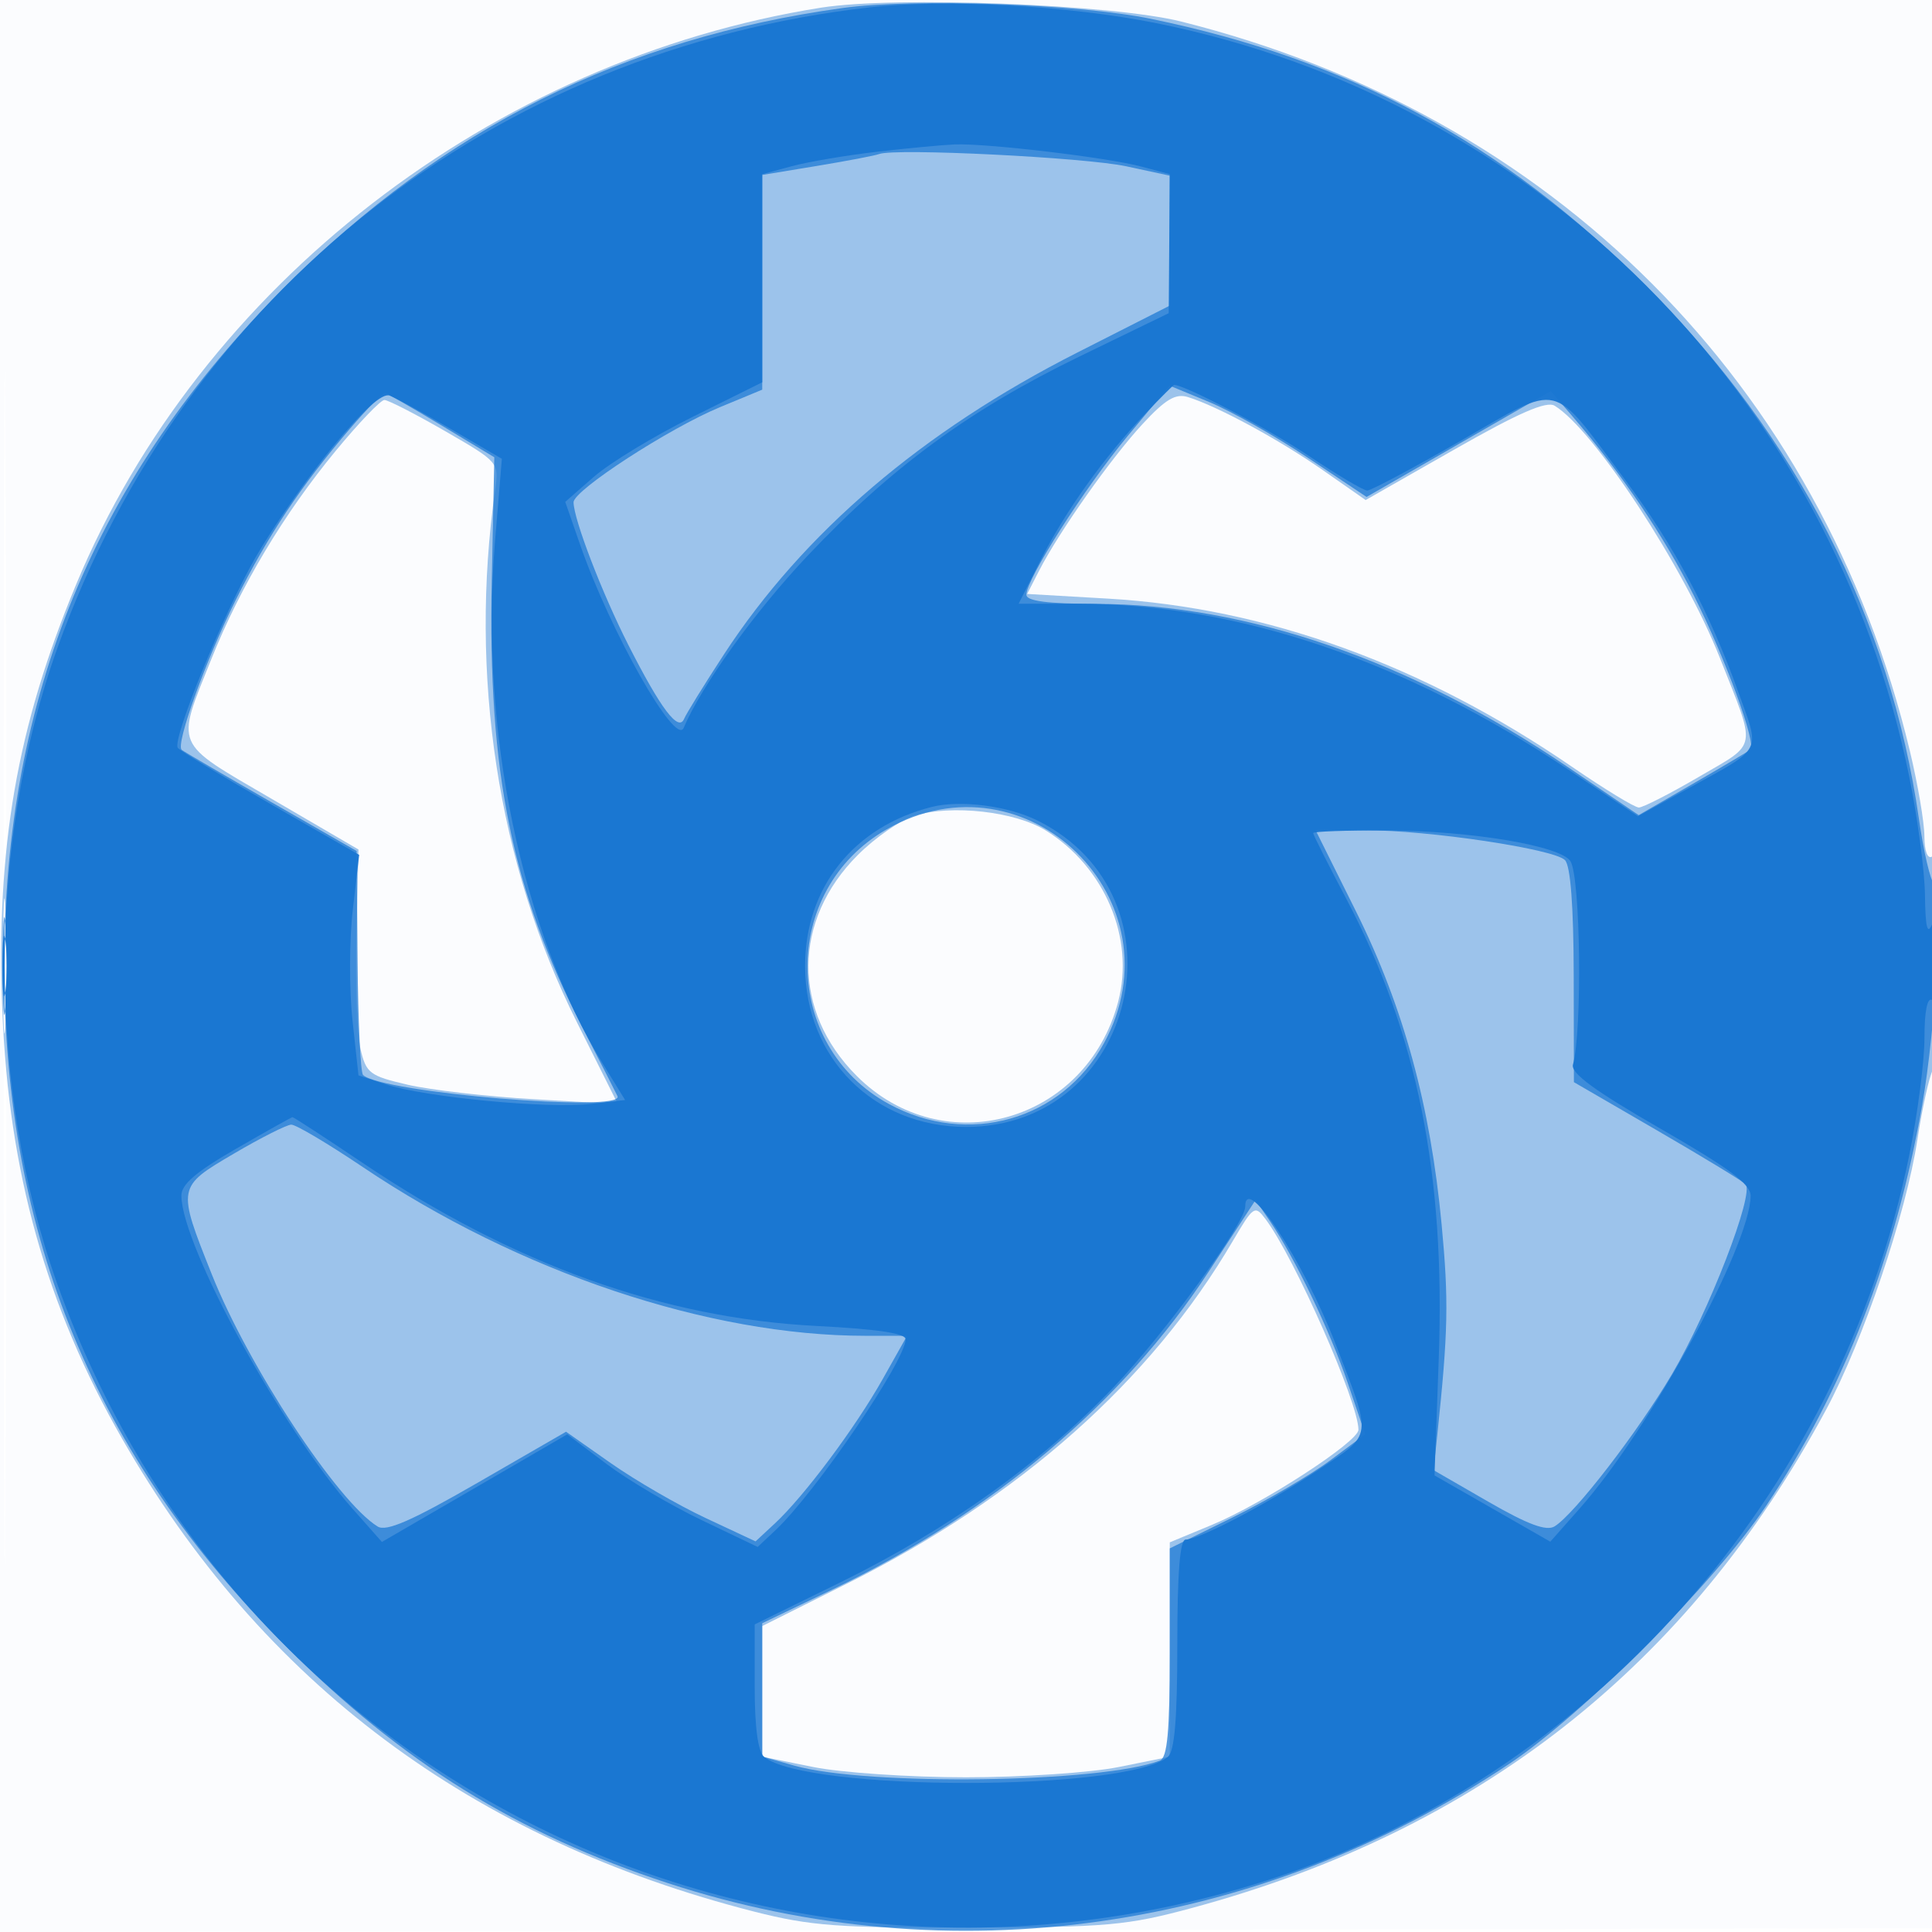 <svg xmlns="http://www.w3.org/2000/svg" width="256" height="256"><path fill="#1976D2" fill-opacity=".016" fill-rule="evenodd" d="M0 128.004v128.004l128.25-.254 128.25-.254.254-127.75L257.008 0H0zm.485.496c0 70.4.119 99.053.265 63.672s.146-92.98 0-128S.485 58.1.485 128.5"/><path fill="#1976D2" fill-opacity=".418" fill-rule="evenodd" d="M108.814 1.013c-43.498 6.88-82.261 36.88-98.712 76.397C2.219 96.344-.548 112.342.312 134c.846 21.294 5.834 39.101 15.866 56.633 18.479 32.298 46.348 53.138 83.822 62.682 7.369 1.876 11.161 2.157 28.5 2.11 18.248-.05 20.832-.28 29.5-2.625 37.997-10.278 65.644-32.002 83.937-65.953 4.928-9.145 10.623-25.983 12.132-35.864.628-4.115 1.545-8.264 2.037-9.219 1.267-2.461 1.167-29.051-.106-28.264-.589.364-1.003-.741-1.007-2.691-.004-1.82-.871-6.909-1.927-11.309-11.671-48.638-47.323-84.321-96.566-96.649-9.127-2.286-37.857-3.393-47.686-1.838m42.532 55.228c-4.191 4.546-11.004 14.209-13.65 19.359l-1.592 3.1 10.698.62c20.95 1.212 41.847 8.787 61.528 22.303 4.306 2.957 8.278 5.377 8.825 5.377.548 0 4.132-1.832 7.966-4.07 7.871-4.598 7.657-3.38 2.771-15.755-4.763-12.064-16.652-30.21-21.892-33.413-1.086-.663-4.75.935-13.272 5.79l-11.773 6.706-5.727-4c-5.762-4.024-13.925-8.442-17.831-9.649-1.632-.505-2.989.31-6.051 3.632m-106.83 3.461c-6.92 8.389-12.641 17.963-16.511 27.627-4.726 11.802-5.13 10.865 7.995 18.523l11.5 6.71-.27 11.469c-.149 6.308.093 13.037.538 14.954.748 3.225 1.215 3.579 6.27 4.75 3.004.696 10.496 1.558 16.648 1.915l11.185.649-5.453-10.899C65.97 114.514 62.116 89.355 65.615 64.875c.514-3.595.459-3.659-6.636-7.75C55.044 54.856 51.424 53 50.934 53c-.489 0-3.378 3.016-6.418 6.702m76.66 48.378c-1.828.559-5.212 2.907-7.52 5.218-8.657 8.669-8.716 20.676-.143 29.261 11.515 11.533 30.416 6.181 34.645-9.809 2.229-8.425-1.771-17.876-9.619-22.726-4.049-2.502-12.456-3.444-17.363-1.944M.397 128c0 7.975.156 11.238.346 7.25s.189-10.513 0-14.5c-.19-3.987-.346-.725-.346 7.25m162.959 36.437c-10.885 18.554-28.194 33.929-51.106 45.393L101 215.46v17.314l6.75 1.363c3.715.75 12.82 1.363 20.25 1.363s16.535-.613 20.25-1.363l6.75-1.363v-28.406l5.601-2.321C167.353 199.248 180 191.036 180 189.45c0-3.608-8.456-22.78-12.313-27.916-1.411-1.88-1.6-1.754-4.331 2.903"/><path fill="#1976D2" fill-opacity=".726" fill-rule="evenodd" d="M111.635 1.065c-28.986 4.017-52.736 15.879-73.764 36.84C12.665 63.032.556 92.268.556 128c0 35.714 12.081 64.894 37.315 90.129 15.412 15.412 30.621 24.84 50.659 31.404 37.417 12.257 78.127 6.477 111.47-15.826 9.793-6.551 27.294-24.121 33.986-34.121 10.279-15.359 17.19-33.084 20.7-53.086 1.856-10.573 2.828-28.534 1.592-29.398-.474-.331-1.379-4.202-2.012-8.602-3.819-26.551-16.183-50.704-36.137-70.595C198.964 18.801 178.782 7.911 152.5 2.494 142.876.51 121.126-.251 111.635 1.065m4.865 19.344c-.55.208-4.263.917-8.25 1.576L101 23.182v28.45l-5.601 2.321C88.647 56.752 76 64.964 76 66.55c0 2.226 3.777 12.059 7.279 18.95 4.285 8.431 6.626 11.53 7.367 9.751.286-.686 2.667-4.537 5.291-8.557 10.513-16.104 26.245-29.541 46.809-39.978l12.245-6.216.005-8.612.004-8.612-5.75-1.238c-5.47-1.179-30.636-2.43-32.75-1.629m32.904 37.389C143.646 64.739 136 76.723 136 78.808c0 .835 2.767 1.197 9.25 1.209 20.008.038 41.715 7.535 62.376 21.543l9.511 6.448 7.181-4.151c3.95-2.283 7.375-4.316 7.611-4.516.86-.732-3.283-12.055-7.442-20.341-4.014-7.996-9.555-16.186-16.129-23.838l-2.868-3.337-12.205 7.011-12.206 7.012-7.79-5.199c-4.284-2.859-10.159-6.178-13.057-7.376l-5.267-2.177zM46.42 56.75c-6.492 7.556-10.895 14.154-15.184 22.75-3.949 7.916-7.993 19.123-7.165 19.854.236.207 5.549 3.309 11.808 6.891l11.378 6.514.122 14.536c.066 7.995.393 14.808.724 15.141 2.331 2.334 34.737 5.039 33.721 2.814-.188-.412-2.25-4.451-4.582-8.976-9.405-18.245-12.609-33.953-12.084-59.228l.342-16.454-7-4.222c-3.85-2.323-7.225-4.256-7.5-4.296s-2.336 2.064-4.58 4.676m71.045 53.157c-14.099 8.087-13.919 28.63.318 36.378 10.461 5.694 22.934 2.164 28.502-8.068 10.253-18.837-10.241-38.967-28.82-28.31m62.204 10.843c6.291 12.65 9.866 25.715 11.353 41.486.954 10.117.87 14.207-.575 27.915l-.49 4.651 7.266 4.19c5.228 3.013 7.689 3.928 8.772 3.259 2.647-1.636 11.034-12.512 15.56-20.178 4.886-8.278 10.954-23.969 9.734-25.173-.434-.428-5.727-3.643-11.763-7.144l-10.975-6.366-.025-14.144c-.017-9.199-.424-14.542-1.163-15.282-1.476-1.477-17.992-3.948-26.452-3.957l-6.589-.007zM.37 128c0 5.775.165 8.137.367 5.25s.202-7.612 0-10.5S.37 122.225.37 128M31 152.857c-7.553 4.436-7.55 4.419-2.941 15.99 4.856 12.191 16.655 30.133 21.983 33.427 1.149.71 4.531-.771 13.252-5.804l11.709-6.758 5.95 4.174c3.272 2.296 8.922 5.565 12.555 7.265l6.606 3.091 2.554-2.371c3.866-3.589 10.657-12.679 14.285-19.121l3.238-5.75h-5.523c-20.759 0-45.914-8.444-66.571-22.345-4.622-3.11-8.897-5.646-9.5-5.635-.603.01-4.022 1.737-7.597 3.837m129.086 15.749c-11.267 17.208-28.611 31.853-49.728 41.988L101 215.085v17.672l4.25 1.198c9.649 2.721 40.724 2.295 48.436-.665.998-.383 1.314-3.828 1.314-14.311v-13.808l8.25-4.062c4.537-2.235 10.365-5.636 12.95-7.559l4.699-3.496-2.307-6.777c-2.361-6.937-7.024-16.627-10.356-21.521l-1.868-2.744z"/><path fill="#1976D2" fill-opacity=".95" fill-rule="evenodd" d="M115.265.972C65.428 6.622 24.492 38.874 7.642 85.766c-9.359 26.045-9.364 58.301-.014 84.468 23.36 65.375 93.368 100.036 159.746 79.091 43.043-13.582 76.408-51.093 85.61-96.248 1.109-5.44 2.016-12.435 2.016-15.543 0-3.513.378-5.418 1-5.034.629.389.974-1.723.93-5.691-.05-4.451-.324-5.72-.93-4.309-.616 1.434-.879.346-.93-3.843-.038-3.214-.977-10.294-2.086-15.734-10.305-50.571-49.425-89.729-99.75-99.849C141.643.743 125.278-.163 115.265.972m.917 19.138c-4.025.467-9.088 1.326-11.25 1.908L101 23.077v27.578l-9.25 4.595c-5.088 2.528-10.961 6.093-13.052 7.923L74.896 66.5l1.985 5.711c3.984 11.465 12.642 26.771 13.71 24.237 2.35-5.574 9.431-15.411 16.409-22.794 11.1-11.745 21.462-19.341 36.023-26.408l11.838-5.746.069-9.211.07-9.212-3.75-1.004c-4.492-1.204-20.535-3.106-24.75-2.935-1.65.067-6.293.504-10.318.972m35.641 34.64c-5.455 5.709-10.648 12.961-13.909 19.42L134.971 80h7.884c21.132 0 43.324 7.512 64.974 21.993l9.207 6.159 6.732-3.719c9.94-5.492 9.485-4.607 6.556-12.764-3.847-10.711-8.449-19.321-15.072-28.202-9.834-13.185-8.213-12.805-21.669-5.078C187.25 62.025 181.663 65 181.167 65s-3.999-2.079-7.785-4.62c-5.259-3.53-16.363-9.38-17.803-9.38-.095 0-1.785 1.688-3.756 3.75m-107.7 4.426c-3.326 4.028-7.948 10.643-10.27 14.7C29.62 81.269 22.82 97.9 23.548 99.078c.214.346 5.711 3.68 12.217 7.411l11.828 6.784-.846 7.269c-.465 3.998-.486 10.573-.046 14.61l.799 7.342 3.705 1.212c5.106 1.672 21.302 3.222 26.962 2.581l4.666-.528-2.869-4.662c-10.818-17.583-16.429-44.481-14.398-69.021l.934-11.281-6.686-3.904c-3.678-2.148-7.352-4.16-8.166-4.472-.984-.378-3.5 1.881-7.525 6.757m79.377 47.738c-10.366 2.597-16.826 10.696-16.82 21.086.007 12.205 9.124 21.323 21.32 21.323 22.58 0 29.716-30.488 9.5-40.588-3.899-1.947-10.217-2.77-14-1.821m50.5 3.473c0 .213 1.985 4.151 4.41 8.75 9.369 17.764 13.121 36.434 12.233 60.863l-.563 15.5 7.672 4.39 7.671 4.39 3.887-4.39c9.33-10.537 22.558-34.716 22.659-41.419.024-1.554-2.779-3.644-11.978-8.935-8.663-4.982-11.886-7.342-11.568-8.471 1.257-4.474 1.007-24.838-.332-26.952-1.292-2.04-13.197-4.034-24.341-4.076-5.363-.02-9.75.137-9.75.35M.32 128c0 3.575.182 5.037.403 3.25s.222-4.713 0-6.5C.502 122.963.32 124.425.32 128m30.93 24.232c-5.321 3.067-7.242 4.723-7.219 6.223.101 6.722 13.317 30.884 22.674 41.453l3.902 4.408 12.279-7.128 12.279-7.128 5.167 3.894c2.843 2.143 8.52 5.499 12.616 7.459l7.448 3.564 2.349-2.207c5.311-4.989 17.255-22.512 17.255-25.314 0-.783-3.835-1.356-11.75-1.757-20.36-1.031-40.244-8.172-60.225-21.628-4.958-3.339-9.129-6.059-9.27-6.044-.14.014-3.518 1.907-7.505 4.205m133.75 7.64c0 2.212-10.666 16.847-17.464 23.962-9.569 10.017-21.949 18.848-36.286 25.885L100 215.242v8.256c0 5.387.434 8.617 1.25 9.292 5.575 4.615 47.925 4.615 53.5 0 .89-.737 1.25-5.029 1.25-14.912 0-9.463.351-13.878 1.105-13.878 1.821 0 10.974-4.813 17.682-9.297 7.163-4.788 7.059-3.984 2.157-16.687C172.722 167.075 165 155.344 165 159.872"/></svg>
